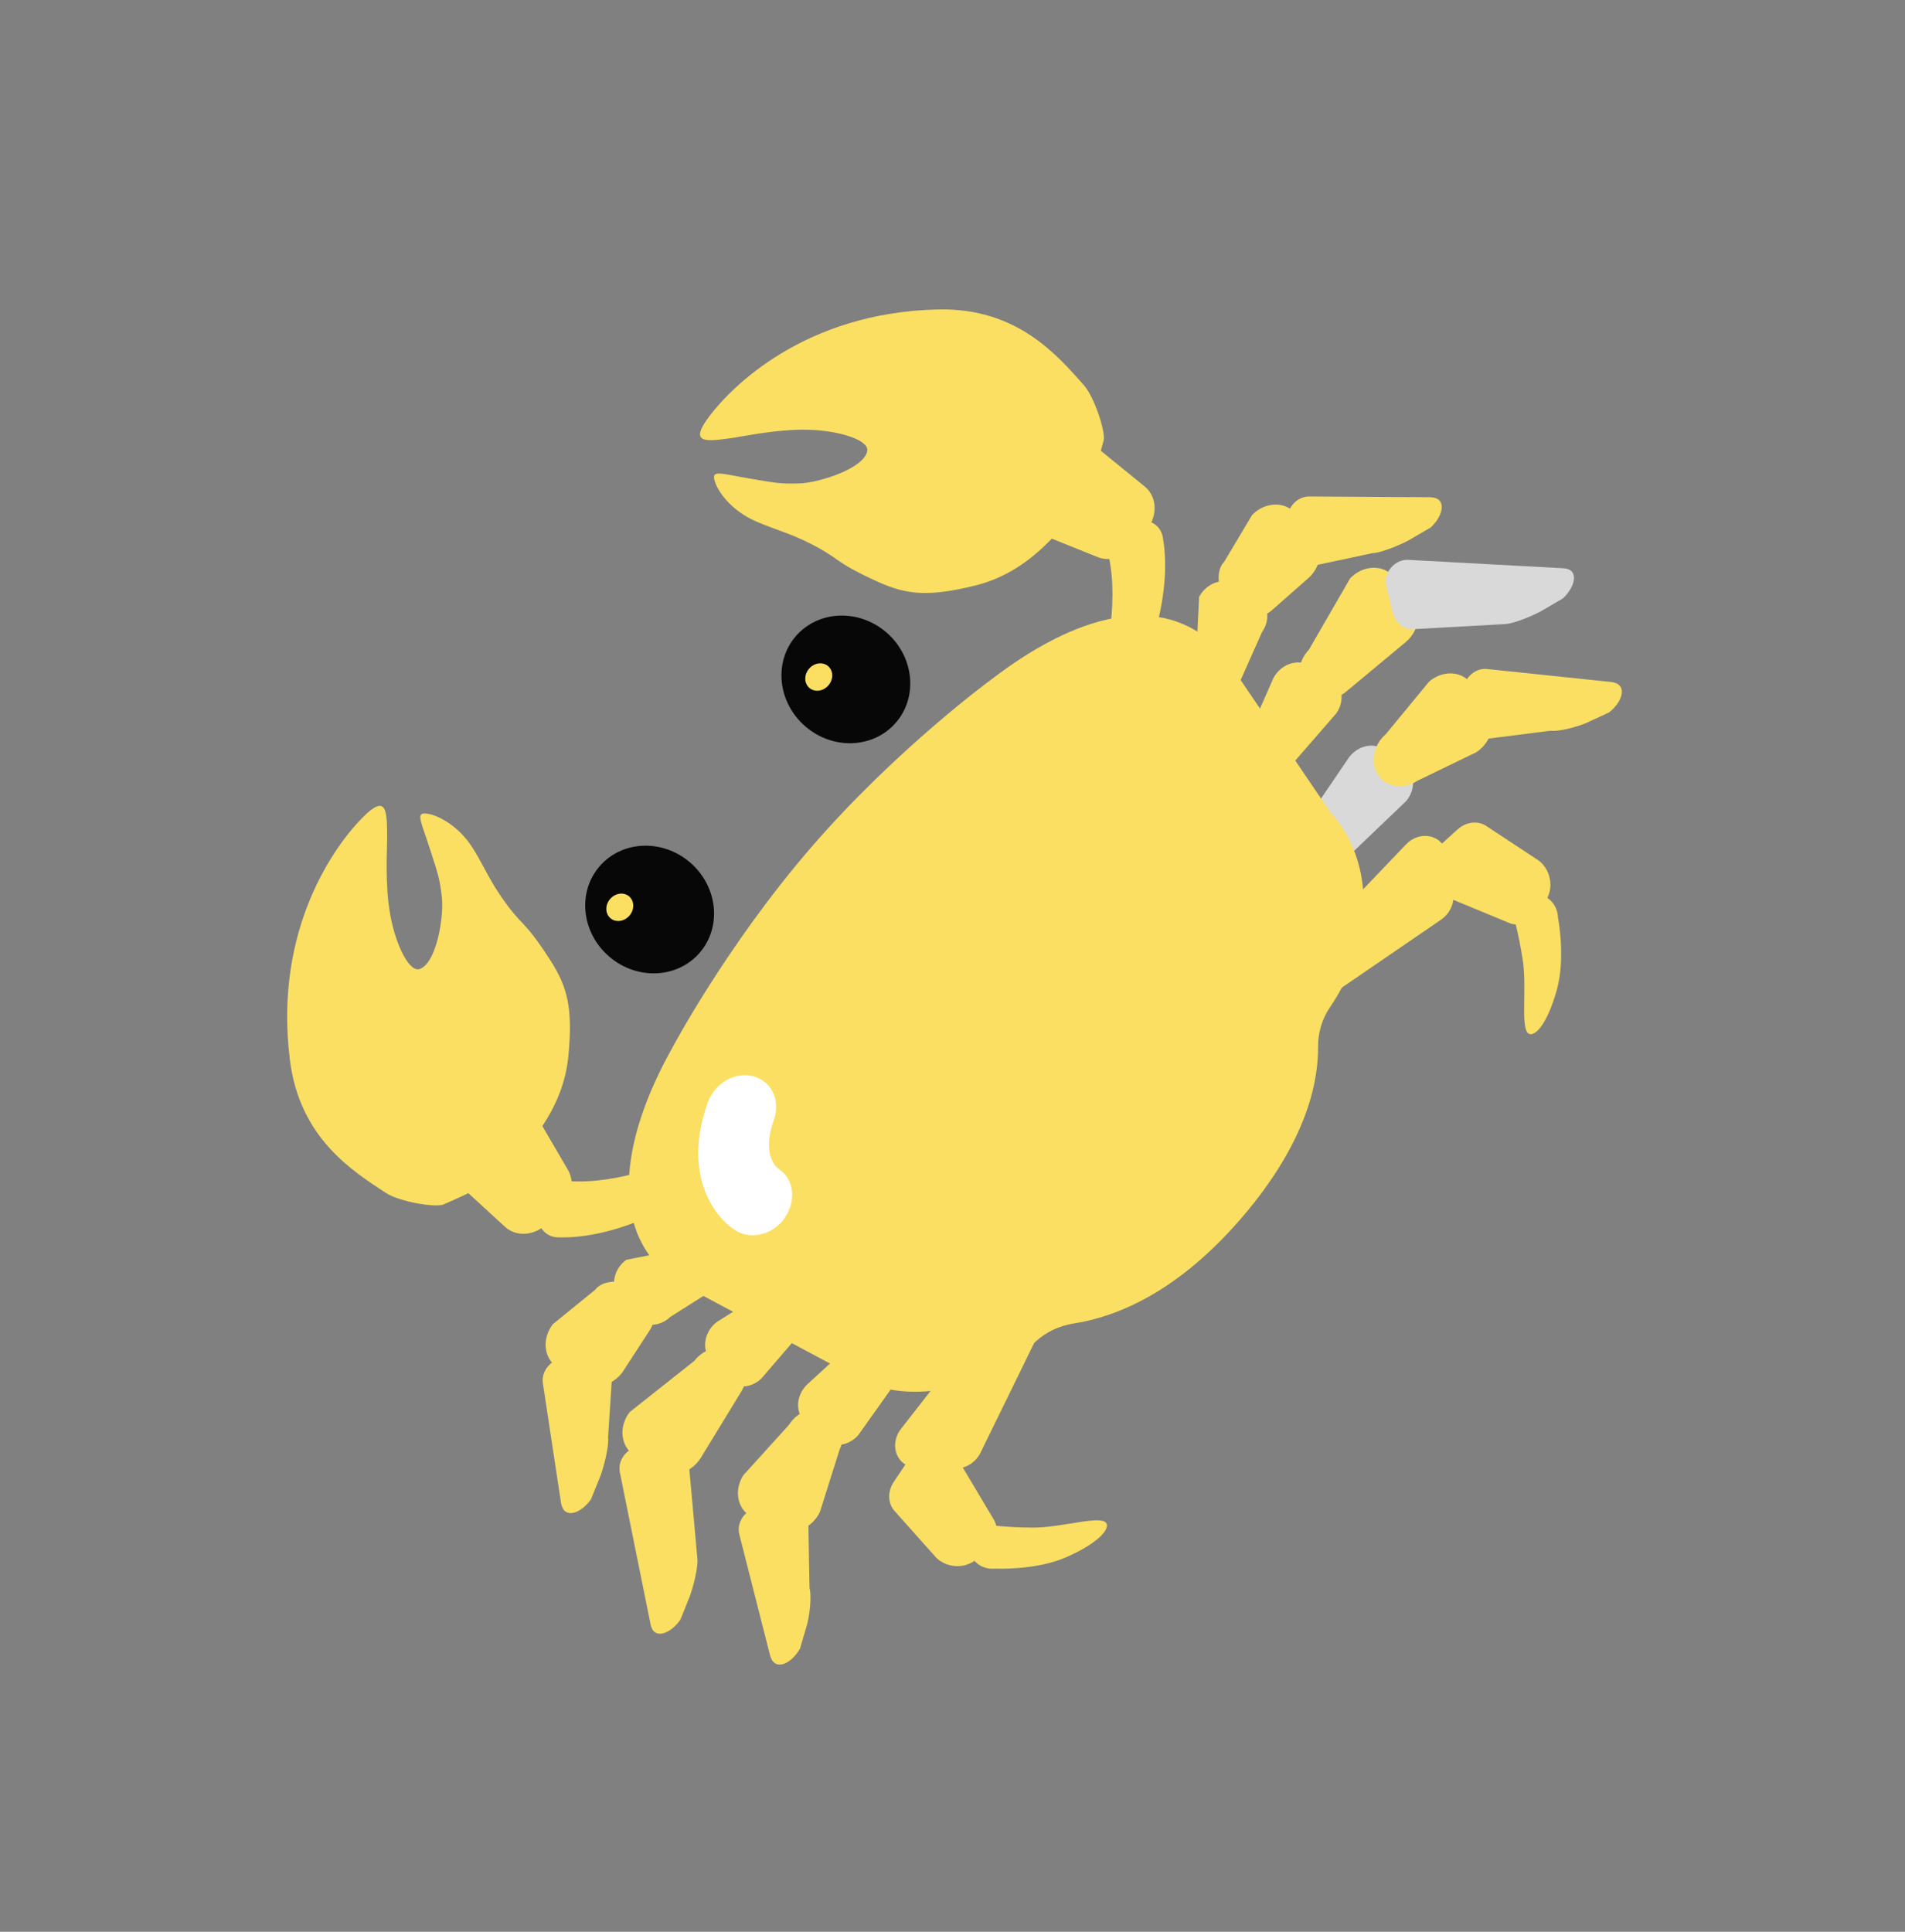 <svg width="72" height="73" viewBox="0 0 72 73" fill="none" xmlns="http://www.w3.org/2000/svg">
<rect x="0" y="0" width="72" height="73" fill="#808080" stroke="none"/>
<g clip-path="url(#clip0_165_247)">
<path d="M2.504 71.774C2.759 70.907 3.075 69.465 2.827 68.068C2.732 67.532 2.157 67.276 1.653 67.524L1.278 67.71C0.892 67.903 0.67 68.339 0.763 68.744C0.988 69.729 0.918 70.818 0.827 71.529C0.768 71.978 1.047 72.376 1.476 72.444C1.92 72.519 2.372 72.226 2.504 71.774ZM-15.059 95.006L-17.541 95.496C-18.02 95.844 -18.149 96.506 -17.822 96.923L-17.252 97.646C-16.927 98.055 -16.296 98.063 -15.871 97.663L-13.957 96.446C-13.588 96.093 -13.499 95.547 -13.75 95.168C-14.029 94.754 -14.61 94.683 -15.059 95.006Z" fill="#FADF63"/>
<path d="M-3.523 107.213C-3.523 107.213 -1.984 107.288 -0.819 106.771C0.405 106.231 0.804 105.712 0.694 105.499C0.511 105.157 -0.989 105.659 -2.102 105.656C-3.215 105.652 -4.031 105.524 -4.031 105.524C-4.239 105.546 -4.429 105.696 -4.497 105.901C-4.743 106.624 -4.246 107.289 -3.523 107.213ZM4.077 72.865L4.203 70.339C4.477 69.814 5.114 69.59 5.574 69.853L6.372 70.313C6.824 70.575 6.922 71.198 6.588 71.677L5.662 73.746C5.366 74.164 4.839 74.33 4.427 74.137C4.211 74.033 4.054 73.841 3.989 73.604C3.923 73.366 3.955 73.101 4.077 72.865Z" fill="#FADF63"/>
<path d="M5.165 69.001L6.219 67.233C6.708 66.725 7.477 66.7 7.878 67.181L8.572 68.011C8.967 68.481 8.842 69.242 8.304 69.674L6.949 70.868C6.723 71.049 6.449 71.149 6.178 71.147C5.908 71.146 5.658 71.044 5.475 70.861C5.061 70.447 4.704 69.477 5.165 69.001Z" fill="#FADF63"/>
<path d="M13.002 67.703L12.144 68.206C11.534 68.514 10.982 68.687 10.781 68.682L8.5 69.171C8.202 69.165 7.904 68.818 7.832 68.532L7.584 67.539C7.459 67.038 7.9 66.511 8.416 66.536L13.001 66.564C13.621 66.584 13.486 67.242 13.002 67.703ZM5.798 76.218L7.029 73.421C7.304 72.896 7.94 72.672 8.401 72.936L9.199 73.395C9.65 73.657 9.749 74.28 9.415 74.759L7.385 77.097C7.089 77.514 6.562 77.68 6.151 77.487C5.697 77.274 5.54 76.707 5.798 76.218Z" fill="#FADF63"/>
<path d="M8.375 72.342L9.941 69.631C10.43 69.123 11.199 69.099 11.6 69.58L12.293 70.409C12.689 70.879 12.564 71.641 12.026 72.073L9.767 73.954C9.541 74.135 9.268 74.235 8.997 74.234C8.726 74.232 8.476 74.13 8.293 73.947C8.195 73.849 8.119 73.729 8.07 73.595C8.021 73.461 8 73.315 8.007 73.166C8.015 73.017 8.051 72.868 8.114 72.726C8.178 72.585 8.266 72.454 8.375 72.342Z" fill="#FADF63"/>
<path d="M18.018 70.391L17.16 70.894C16.55 71.202 15.998 71.374 15.798 71.369L12.225 71.566C11.926 71.56 11.628 71.213 11.556 70.927L11.309 69.934C11.184 69.433 11.624 68.906 12.14 68.931L18.02 69.248C18.637 69.278 18.502 69.929 18.018 70.391ZM7.421 80.07L9.859 76.488C10.181 75.988 10.83 75.831 11.257 76.15L11.995 76.698C12.413 77.009 12.445 77.647 12.065 78.092L8.892 81.129C8.562 81.516 8.026 81.63 7.639 81.386C7.215 81.121 7.117 80.537 7.421 80.07Z" fill="#FADF63"/>
<path d="M19.764 74.724L18.871 75.135C18.24 75.38 17.731 75.439 17.533 75.414L14.979 75.74C14.686 75.705 14.43 75.321 14.389 75.023L14.251 73.995C14.181 73.476 14.665 72.991 15.171 73.075L19.886 73.569C20.487 73.668 20.288 74.314 19.764 74.724ZM8.299 83.666L12.059 79.73C12.598 79.164 13.477 79.364 13.597 80.084L13.849 81.562C13.88 81.749 13.852 81.947 13.77 82.13C13.687 82.314 13.553 82.473 13.387 82.587L9.468 85.27C9.352 85.35 9.223 85.406 9.09 85.432C8.957 85.459 8.823 85.456 8.698 85.425C8.573 85.393 8.459 85.333 8.364 85.249C8.27 85.166 8.197 85.059 8.151 84.939L8.06 84.709C7.926 84.369 8.021 83.958 8.299 83.666Z" fill="#FADF63"/>
<path d="M-1.929 64.854L-2.63 66.311C-2.923 66.921 -2.699 67.602 -2.13 67.831L0.355 68.829C0.587 68.923 0.853 68.93 1.109 68.849C1.365 68.768 1.596 68.604 1.766 68.384L2.24 67.768C2.434 67.514 2.533 67.206 2.516 66.906C2.498 66.605 2.366 66.337 2.147 66.157L-0.11 64.318C-0.675 63.859 -1.578 64.126 -1.929 64.854ZM-16.519 93.784C-17.339 94.162 -18.721 94.683 -20.139 94.641C-20.683 94.624 -21.02 94.092 -20.847 93.558L-20.718 93.16C-20.582 92.749 -20.183 92.467 -19.769 92.5C-18.762 92.58 -17.694 92.353 -17.004 92.16C-16.569 92.037 -16.135 92.255 -16.005 92.67C-15.869 93.101 -16.093 93.591 -16.519 93.784Z" fill="#FADF63"/>
<path d="M-0.178 62.293C-1.168 61.184 -2.69 59.359 -5.701 59.425C-10.768 59.541 -13.544 62.377 -14.371 63.461C-15.199 64.545 -14.501 64.442 -13.52 64.303C-13.067 64.241 -11.778 63.954 -10.602 63.995C-9.399 64.031 -8.317 64.4 -8.388 64.799C-8.508 65.474 -10.231 66.003 -10.946 66.029C-11.72 66.055 -11.91 66.003 -12.893 65.843C-13.856 65.683 -14.244 65.533 -14.206 65.835C-14.168 66.137 -13.816 66.755 -13.082 67.232C-12.473 67.624 -11.62 67.806 -10.775 68.212C-9.325 68.91 -9.818 68.944 -7.977 69.778C-6.889 70.27 -6.059 70.342 -4.318 69.913C-2.417 69.449 -1.393 68.092 -0.896 67.619C-0.125 66.884 0.241 65.653 0.578 64.404C0.661 64.094 0.246 62.771 -0.178 62.293ZM-26.674 92.95C-27.914 92.13 -29.941 90.889 -30.312 87.9C-30.937 82.87 -28.532 79.713 -27.574 78.737C-26.618 77.763 -26.622 78.466 -26.617 79.457C-26.613 79.914 -26.711 81.231 -26.5 82.389C-26.289 83.574 -25.768 84.591 -25.384 84.463C-24.733 84.247 -24.459 82.466 -24.537 81.754C-24.623 80.984 -24.702 80.804 -25.003 79.855C-25.3 78.925 -25.505 78.563 -25.201 78.556C-24.897 78.55 -24.234 78.809 -23.655 79.466C-23.18 80.012 -22.876 80.83 -22.352 81.607C-21.452 82.941 -21.489 82.448 -20.398 84.148C-19.753 85.154 -19.561 85.965 -19.733 87.749C-19.918 89.698 -21.113 90.907 -21.508 91.468C-22.124 92.337 -23.288 92.877 -24.476 93.392C-24.77 93.519 -26.14 93.299 -26.674 92.95ZM9.167 85.918C8.863 86.362 8.719 86.881 8.723 87.395C8.727 88.48 8.48 90.823 5.788 93.939C3.056 97.099 0.586 97.733 -0.573 97.914C-1.099 97.992 -1.606 98.237 -2.02 98.614C-4.204 100.616 -7.223 101.106 -9.317 99.695L-15.607 96.332C-18.261 94.543 -17.772 91.014 -15.84 87.533C-15.84 87.533 -13.762 83.589 -10.523 79.842C-7.284 76.094 -3.683 73.467 -3.683 73.467C-0.482 71.009 2.748 70.091 4.914 72.271C5.011 72.366 5.098 72.48 5.175 72.592L9.199 78.514C10.902 80.394 10.849 83.465 9.167 85.918Z" fill="#FADF63"/>
<path d="M43.625 23.988C43.881 23.127 44.193 21.688 43.949 20.299C43.854 19.769 43.281 19.509 42.78 19.76L42.411 19.945C42.027 20.135 41.805 20.571 41.895 20.974C42.12 21.953 42.051 23.037 41.959 23.748C41.901 24.196 42.18 24.588 42.606 24.66C43.044 24.73 43.493 24.435 43.625 23.988ZM26.139 47.119L23.669 47.608C23.556 47.69 23.458 47.793 23.382 47.911C23.305 48.029 23.252 48.159 23.226 48.293C23.2 48.427 23.201 48.562 23.229 48.689C23.258 48.816 23.312 48.933 23.39 49.032L23.958 49.752C24.282 50.161 24.908 50.169 25.331 49.767L27.236 48.56C27.603 48.21 27.694 47.667 27.441 47.285C27.164 46.867 26.586 46.793 26.139 47.119Z" fill="#FADF63"/>
<path d="M22.488 48.745L20.897 50.038C20.465 50.595 20.552 51.353 21.083 51.678L22.001 52.242C22.521 52.562 23.256 52.329 23.603 51.737L24.582 50.23C24.729 49.981 24.787 49.697 24.747 49.43C24.706 49.163 24.57 48.931 24.362 48.778C23.898 48.433 22.892 48.225 22.488 48.745Z" fill="#FADF63"/>
<path d="M22.338 56.653L22.709 55.735C22.925 55.092 23.013 54.524 22.982 54.323L23.133 52.004C23.084 51.709 22.7 51.467 22.407 51.438L21.391 51.339C21.273 51.328 21.151 51.347 21.035 51.395C20.919 51.442 20.814 51.517 20.728 51.613C20.642 51.708 20.578 51.822 20.542 51.942C20.506 52.062 20.5 52.187 20.523 52.304L21.208 56.82C21.329 57.423 21.957 57.198 22.338 56.653ZM29.689 48.327L27.111 49.944C26.998 50.026 26.9 50.129 26.823 50.247C26.747 50.365 26.694 50.495 26.668 50.629C26.642 50.763 26.643 50.898 26.671 51.025C26.699 51.152 26.754 51.269 26.832 51.367L27.4 52.082C27.724 52.491 28.35 52.499 28.773 52.097L30.783 49.76C31.15 49.41 31.241 48.866 30.988 48.485C30.717 48.077 30.139 48.003 29.689 48.327Z" fill="#FADF63"/>
<path d="M26.244 51.425L23.8 53.36C23.368 53.917 23.455 54.675 23.986 55L24.904 55.564C25.424 55.885 26.159 55.651 26.506 55.059L28.032 52.561C28.179 52.313 28.238 52.028 28.197 51.761C28.157 51.494 28.02 51.263 27.812 51.11C27.586 50.946 27.295 50.887 27.002 50.946C26.708 51.005 26.436 51.177 26.244 51.425Z" fill="#FADF63"/>
<path d="M25.713 61.212L26.083 60.293C26.299 59.651 26.387 59.082 26.356 58.882L26.037 55.332C25.987 55.037 25.604 54.795 25.31 54.766L24.294 54.667C24.177 54.656 24.054 54.675 23.938 54.722C23.823 54.77 23.717 54.845 23.631 54.941C23.545 55.036 23.481 55.149 23.445 55.27C23.41 55.39 23.403 55.514 23.426 55.631L24.588 61.378C24.703 61.982 25.328 61.754 25.713 61.212ZM33.719 49.371L30.542 52.286C30.096 52.681 30.035 53.34 30.41 53.714L31.055 54.361C31.421 54.728 32.054 54.67 32.44 54.23L34.971 50.667C35.307 50.284 35.339 49.74 35.044 49.395C34.726 49.014 34.134 49.007 33.719 49.371Z" fill="#FADF63"/>
<path d="M29.82 53.843L28.094 55.748C27.716 56.34 27.881 57.077 28.451 57.34L29.432 57.796C29.991 58.054 30.705 57.747 30.992 57.126L31.737 54.766C31.859 54.506 31.888 54.22 31.82 53.962C31.751 53.704 31.59 53.492 31.366 53.363C30.86 53.072 30.17 53.288 29.82 53.843Z" fill="#FADF63"/>
<path d="M30.236 62.302L30.513 61.359C30.662 60.703 30.649 60.193 30.596 60.001L30.549 57.438C30.471 57.153 30.058 56.957 29.756 56.96L28.725 56.971C28.206 56.977 27.8 57.523 27.95 58.012L29.113 62.587C29.299 63.168 29.903 62.877 30.236 62.302ZM37.39 49.719L34.057 53.99C33.578 54.602 33.902 55.437 34.624 55.456L36.118 55.491C36.504 55.5 36.881 55.26 37.062 54.889L39.141 50.638C39.203 50.512 39.238 50.377 39.245 50.242C39.252 50.107 39.23 49.976 39.181 49.857C39.133 49.738 39.057 49.634 38.961 49.553C38.865 49.471 38.751 49.414 38.625 49.385L38.385 49.329C38.211 49.289 38.023 49.306 37.846 49.375C37.669 49.445 37.51 49.564 37.39 49.719Z" fill="#FADF63"/>
<path d="M34.523 54.892L33.778 56.002C33.546 56.346 33.552 56.777 33.781 57.065L35.327 58.799C35.682 59.235 36.532 59.392 37.065 58.771L37.499 58.395C37.706 58.086 37.729 57.708 37.559 57.421L36.004 54.81C35.689 54.28 34.901 54.328 34.523 54.892Z" fill="#FADF63"/>
<path d="M37.624 59.276C37.624 59.276 39.158 59.352 40.315 58.838C41.533 58.299 41.931 57.786 41.819 57.571C41.636 57.228 40.144 57.733 39.034 57.726C37.927 57.722 37.113 57.596 37.113 57.596C36.908 57.615 36.721 57.767 36.648 57.973C36.41 58.687 36.907 59.351 37.624 59.276ZM45.196 25.071L45.321 22.556C45.386 22.432 45.474 22.32 45.58 22.227C45.685 22.135 45.806 22.064 45.935 22.018C46.064 21.973 46.198 21.954 46.328 21.964C46.457 21.974 46.581 22.011 46.69 22.074L47.485 22.532C47.937 22.793 48.035 23.411 47.698 23.887L46.78 25.947C46.487 26.361 45.962 26.529 45.548 26.334C45.095 26.121 44.938 25.559 45.196 25.071Z" fill="#FADF63"/>
<path d="M46.272 21.225L47.321 19.464C47.81 18.956 48.573 18.932 48.971 19.411L49.662 20.237C50.054 20.706 49.93 21.467 49.395 21.895L48.045 23.083C47.82 23.264 47.547 23.363 47.277 23.362C47.007 23.36 46.758 23.258 46.577 23.075C46.168 22.666 45.819 21.697 46.272 21.225Z" fill="#FADF63"/>
<path d="M54.079 19.929L53.223 20.429C52.619 20.736 52.069 20.905 51.866 20.904L49.593 21.389C49.295 21.383 49 21.038 48.928 20.752L48.683 19.761C48.561 19.263 48.996 18.737 49.512 18.762L54.077 18.79C54.694 18.819 54.562 19.473 54.079 19.929ZM46.902 28.412L48.128 25.627C48.193 25.503 48.281 25.391 48.386 25.298C48.492 25.205 48.613 25.134 48.742 25.089C48.871 25.043 49.005 25.025 49.134 25.035C49.264 25.044 49.388 25.082 49.496 25.145L50.292 25.602C50.743 25.863 50.842 26.481 50.505 26.958L48.483 29.285C48.19 29.699 47.666 29.868 47.252 29.673C46.806 29.462 46.649 28.9 46.902 28.412Z" fill="#FADF63"/>
<path d="M49.471 24.551L51.031 21.852C51.52 21.345 52.283 21.32 52.682 21.799L53.372 22.626C53.765 23.094 53.64 23.855 53.105 24.284L50.854 26.156C50.63 26.337 50.357 26.436 50.087 26.435C49.817 26.433 49.568 26.331 49.386 26.148C48.978 25.739 49.016 25.026 49.471 24.551Z" fill="#FADF63"/>
<path d="M59.075 22.611L58.22 23.11C57.615 23.418 57.065 23.587 56.863 23.585L53.304 23.783C53.005 23.777 52.71 23.432 52.638 23.146L52.394 22.155C52.271 21.657 52.706 21.131 53.222 21.156L59.076 21.474C59.693 21.497 59.559 22.149 59.075 22.611ZM48.522 32.245L50.946 28.679C51.271 28.181 51.914 28.025 52.339 28.341L53.073 28.886C53.489 29.195 53.523 29.83 53.143 30.275L49.984 33.296C49.655 33.683 49.121 33.794 48.737 33.552C48.313 33.292 48.218 32.711 48.522 32.245Z" fill="#D9D9D9"/>
<path d="M52.378 27.742L54.013 25.758C54.545 25.298 55.298 25.355 55.641 25.881L56.234 26.786C56.571 27.301 56.37 28.053 55.797 28.427L53.569 29.506C53.33 29.663 53.051 29.734 52.786 29.703C52.521 29.673 52.287 29.544 52.127 29.341C51.955 29.119 51.885 28.827 51.932 28.527C51.979 28.227 52.139 27.945 52.378 27.742Z" fill="#FADF63"/>
<path d="M60.812 26.925L59.918 27.336C59.291 27.578 58.784 27.64 58.587 27.615L56.044 27.939C55.751 27.904 55.497 27.523 55.456 27.224L55.318 26.202C55.249 25.689 55.73 25.207 56.235 25.285L60.928 25.776C61.532 25.872 61.333 26.513 60.812 26.925ZM49.394 35.829L53.138 31.913C53.674 31.35 54.547 31.55 54.67 32.262L54.922 33.735C54.986 34.115 54.803 34.523 54.462 34.756L50.558 37.429C50.442 37.508 50.313 37.563 50.181 37.59C50.048 37.616 49.915 37.614 49.79 37.582C49.665 37.551 49.552 37.492 49.457 37.408C49.363 37.325 49.29 37.22 49.243 37.1L49.152 36.87C49.024 36.529 49.119 36.119 49.394 35.829Z" fill="#FADF63"/>
<path d="M54.1 32.24L55.091 31.342C55.397 31.063 55.825 31.006 56.143 31.192L58.082 32.47C58.565 32.758 58.844 33.577 58.306 34.194L57.997 34.678C57.722 34.928 57.351 35.005 57.042 34.878L54.231 33.715C53.664 33.483 53.594 32.699 54.1 32.24Z" fill="#FADF63"/>
<path d="M58.885 34.677C58.885 34.677 59.182 36.184 58.841 37.403C58.484 38.686 58.034 39.155 57.805 39.074C57.44 38.944 57.722 37.394 57.555 36.297C57.391 35.202 57.148 34.415 57.148 34.415C57.137 34.209 57.261 34.002 57.454 33.9C58.128 33.558 58.858 33.953 58.885 34.677Z" fill="#FADF63"/>
<path d="M26.444 36.004C27.291 35.024 27.131 33.498 26.087 32.596C25.042 31.693 23.509 31.756 22.662 32.736C21.815 33.715 21.975 35.242 23.02 36.144C24.064 37.047 25.597 36.984 26.444 36.004Z" fill="#070707"/>
<path d="M33.86 27.308C34.707 26.328 34.547 24.802 33.503 23.899C32.459 22.997 30.925 23.06 30.078 24.04C29.232 25.019 29.392 26.546 30.436 27.448C31.48 28.351 33.013 28.288 33.86 27.308Z" fill="#070707"/>
<path d="M39.212 17.097L38.514 18.545C38.224 19.152 38.445 19.83 39.011 20.057L41.485 21.051C41.716 21.144 41.981 21.15 42.236 21.07C42.491 20.989 42.721 20.826 42.891 20.607L43.361 19.993C43.765 19.468 43.724 18.76 43.268 18.388L41.02 16.557C40.464 16.105 39.563 16.369 39.212 17.097ZM24.683 45.905C23.868 46.283 22.489 46.8 21.079 46.759C20.541 46.742 20.201 46.213 20.377 45.681L20.506 45.289C20.639 44.882 21.038 44.599 21.45 44.63C22.451 44.711 23.513 44.485 24.203 44.292C24.639 44.169 25.067 44.388 25.2 44.8C25.332 45.222 25.108 45.707 24.683 45.905Z" fill="#FADF63"/>
<path d="M17.225 42.537L18.557 41.636C19.115 41.261 19.818 41.382 20.124 41.91L21.467 44.213C21.592 44.428 21.637 44.689 21.594 44.953C21.551 45.217 21.423 45.469 21.23 45.668L20.692 46.222C20.47 46.451 20.18 46.594 19.881 46.62C19.583 46.646 19.299 46.554 19.09 46.363L16.953 44.403C16.427 43.916 16.558 42.986 17.225 42.537Z" fill="#FADF63"/>
<path d="M23.79 34.602C23.986 34.375 23.981 34.05 23.78 33.875C23.578 33.701 23.256 33.744 23.06 33.971C22.864 34.197 22.868 34.522 23.07 34.697C23.271 34.871 23.594 34.828 23.79 34.602Z" fill="#FADF63"/>
<path d="M31.31 25.9C31.506 25.673 31.502 25.348 31.3 25.174C31.099 25 30.776 25.042 30.58 25.269C30.384 25.496 30.389 25.821 30.59 25.995C30.792 26.17 31.114 26.127 31.31 25.9Z" fill="#FADF63"/>
<path d="M40.958 14.547C39.973 13.444 38.455 11.627 35.457 11.694C30.41 11.804 27.645 14.628 26.824 15.711C25.999 16.792 26.694 16.686 27.672 16.551C28.122 16.486 29.406 16.205 30.576 16.241C31.774 16.279 32.852 16.645 32.779 17.041C32.659 17.71 30.944 18.241 30.235 18.267C29.463 18.295 29.276 18.24 28.296 18.077C27.339 17.916 26.948 17.769 26.989 18.068C27.027 18.37 27.376 18.986 28.11 19.457C28.715 19.846 29.566 20.032 30.409 20.435C31.855 21.13 31.36 21.162 33.197 21.993C34.28 22.481 35.107 22.556 36.84 22.131C38.735 21.668 39.753 20.317 40.245 19.845C41.013 19.113 41.376 17.885 41.714 16.641C41.789 16.342 41.379 15.018 40.958 14.547ZM14.575 45.073C13.341 44.258 11.323 43.019 10.955 40.044C10.333 35.033 12.726 31.889 13.679 30.919C14.63 29.947 14.625 30.649 14.633 31.637C14.634 32.092 14.542 33.403 14.747 34.555C14.958 35.735 15.476 36.749 15.858 36.619C16.503 36.403 16.78 34.63 16.702 33.924C16.618 33.157 16.537 32.98 16.234 32.034C15.936 31.11 15.734 30.744 16.035 30.741C16.34 30.735 17 30.992 17.572 31.649C18.045 32.192 18.352 33.007 18.873 33.782C19.77 35.113 19.73 34.618 20.818 36.316C21.458 37.317 21.652 38.124 21.483 39.9C21.298 41.842 20.109 43.045 19.714 43.601C19.1 44.466 17.939 45.003 16.757 45.518C16.468 45.638 15.101 45.421 14.575 45.073ZM50.262 38.071C49.961 38.511 49.816 39.03 49.818 39.542C49.822 40.621 49.575 42.959 46.896 46.058C44.176 49.205 41.714 49.835 40.561 50.016C40.035 50.099 39.531 50.337 39.122 50.712C36.95 52.707 33.941 53.196 31.859 51.788L25.594 48.442C22.954 46.659 23.441 43.145 25.362 39.682C25.362 39.682 27.432 35.754 30.657 32.023C33.882 28.291 37.467 25.677 37.467 25.677C40.653 23.23 43.87 22.316 46.027 24.489C46.124 24.584 46.207 24.695 46.285 24.807L50.289 30.706C51.989 32.568 51.936 35.627 50.262 38.071Z" fill="#FADF63"/>
<path d="M29.561 46.153C29.095 46.692 28.322 46.842 27.779 46.485C26.948 45.947 25.796 44.323 26.753 41.658C27.014 40.931 27.785 40.487 28.473 40.672C29.163 40.854 29.511 41.592 29.248 42.318C28.79 43.597 29.309 44.08 29.42 44.165C30.009 44.545 30.107 45.364 29.663 46.011C29.633 46.064 29.596 46.111 29.561 46.153Z" fill="white"/>
</g>
<defs>
<clipPath id="clip0_165_247">
<rect width="54" height="48" fill="#ebed58" transform="translate(0 41.068) scale(1.005) rotate(-49.164)"/>
</clipPath>
</defs>
</svg>
